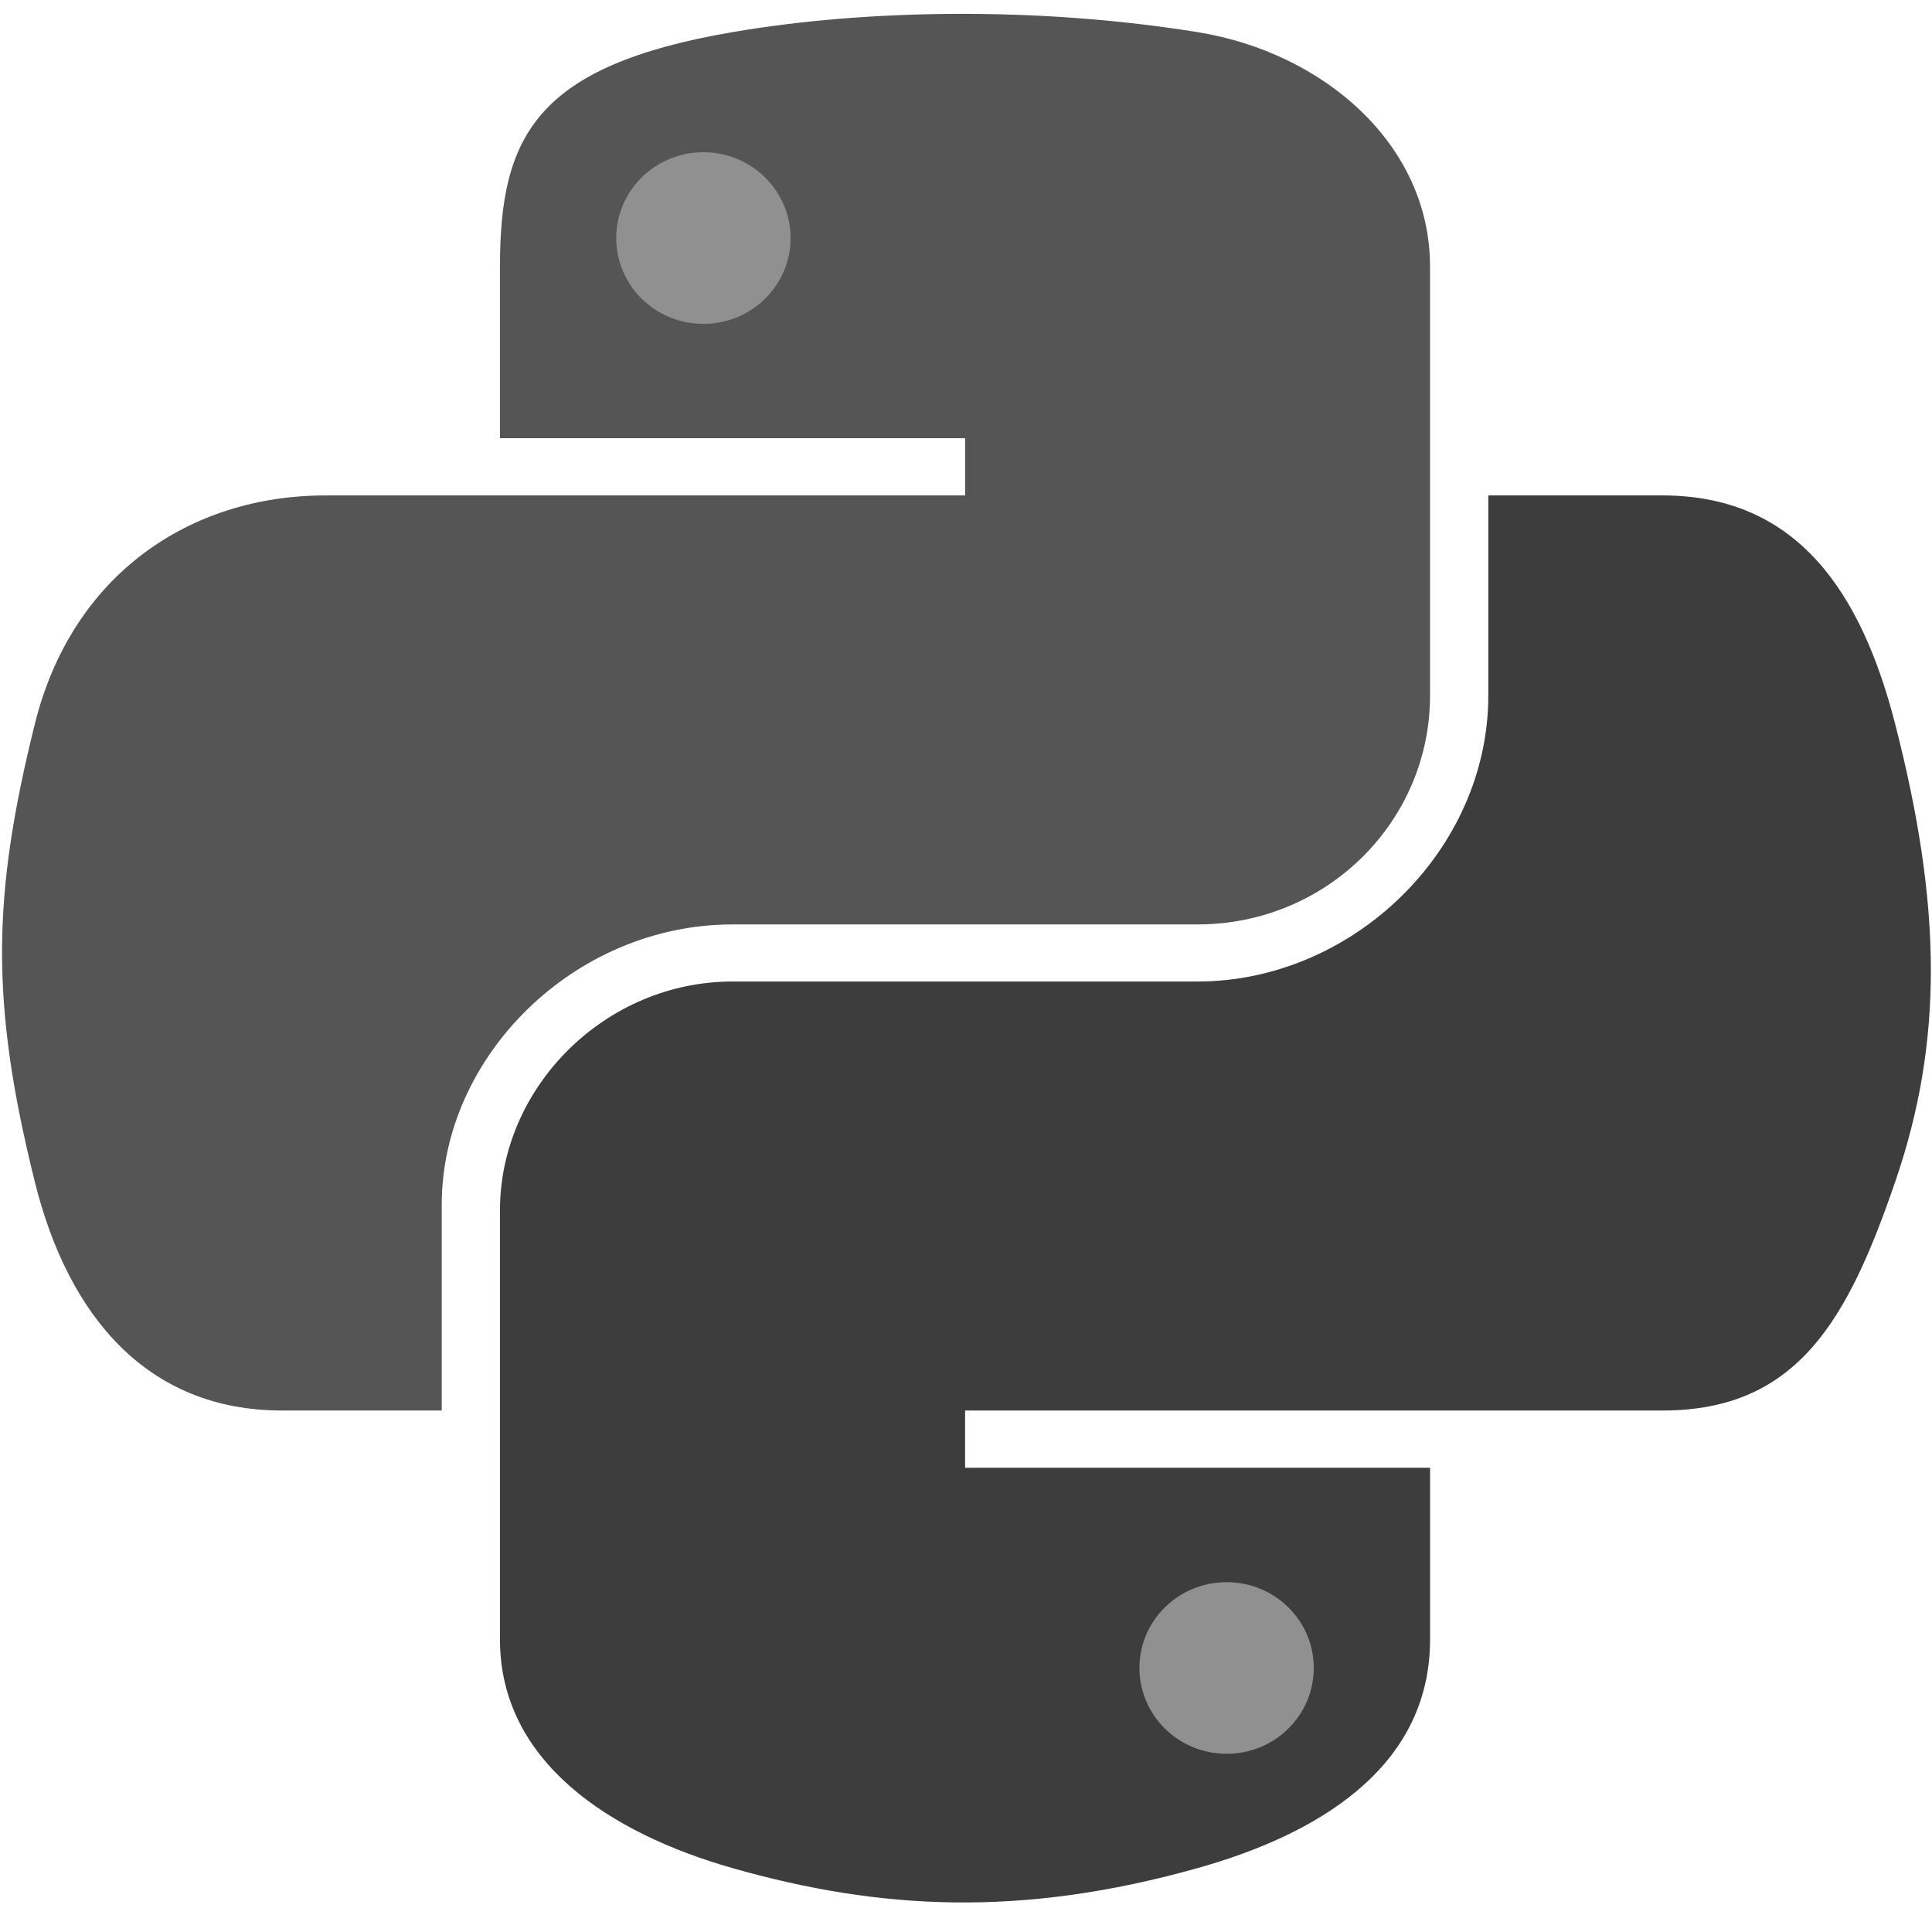 <svg width="64" height="64" viewBox="0 0 64 64" fill="none" xmlns="http://www.w3.org/2000/svg">
<path d="M16.562 8.83C16.562 4.523 17.743 2.18 24.266 1.064C28.694 0.305 34.372 0.211 39.668 1.064C43.851 1.739 47.372 4.786 47.372 8.83V23.041C47.372 27.209 43.954 30.623 39.668 30.623H24.266C19.038 30.623 14.633 34.981 14.633 39.907V46.725H9.337C4.857 46.725 2.249 43.567 1.153 39.148C-0.325 33.212 -0.262 29.674 1.153 23.989C2.38 19.029 6.3 16.412 10.78 16.412H31.97V14.515H16.561V8.83L16.562 8.83Z" fill="#555555"/>
<path d="M47.373 54.307C47.373 58.614 43.549 60.796 39.669 61.884C33.831 63.524 29.145 63.273 24.266 61.884C20.191 60.723 16.562 58.352 16.562 54.307V40.096C16.562 36.006 20.049 32.514 24.266 32.514H39.669C44.799 32.514 49.302 28.179 49.302 23.041V16.412H55.077C59.563 16.412 61.674 19.67 62.781 23.989C64.322 29.987 64.39 34.472 62.781 39.148C61.223 43.69 59.557 46.725 55.077 46.725H31.97V48.622H47.373V54.307V54.307Z" fill="#3C3D3C"/>
<path d="M20.414 7.889C20.414 6.315 21.703 5.043 23.302 5.043C24.894 5.043 26.189 6.315 26.189 7.889C26.189 9.457 24.894 10.729 23.302 10.729C21.704 10.729 20.414 9.457 20.414 7.889ZM37.745 55.251C37.745 53.683 39.04 52.411 40.633 52.411C42.23 52.411 43.52 53.684 43.52 55.251C43.52 56.825 42.231 58.097 40.633 58.097C39.04 58.097 37.745 56.825 37.745 55.251Z" fill="#919090"/>
</svg>
